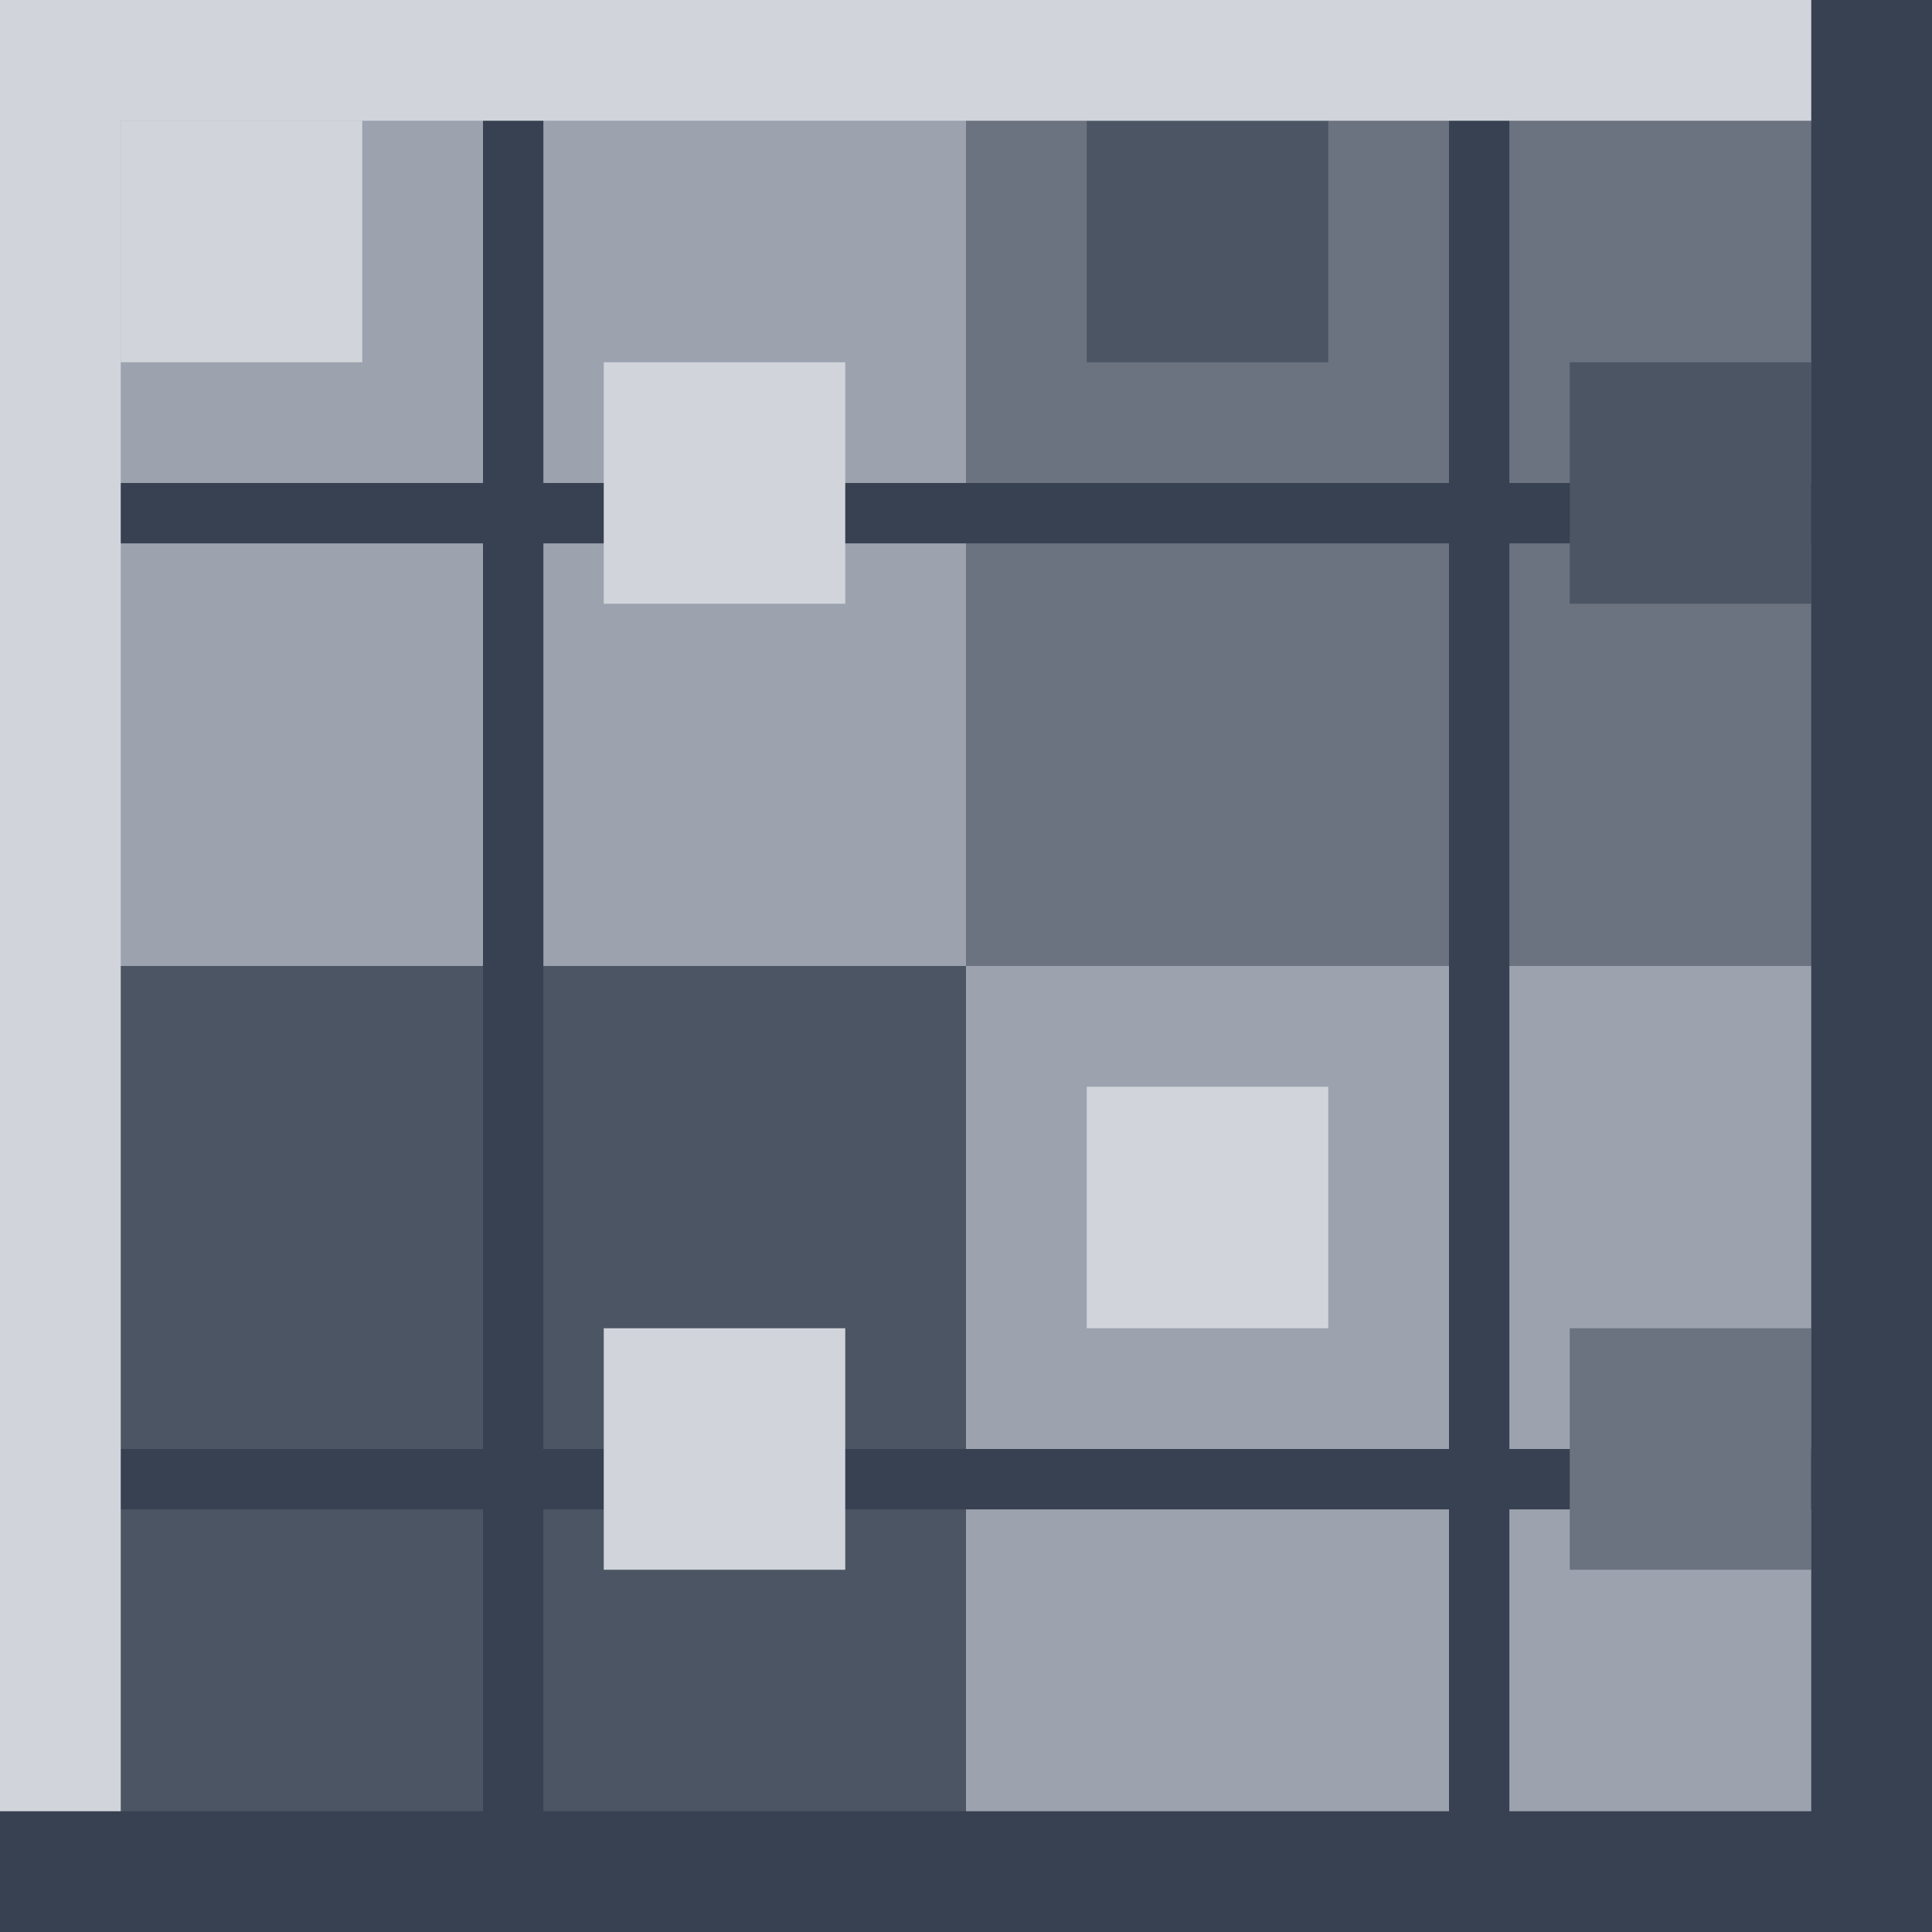 <svg width="32" height="32" xmlns="http://www.w3.org/2000/svg">
  <!-- Rock tile with rough stone texture -->
  <rect width="32" height="32" fill="#6B7280"/>
  
  <!-- Base stone blocks -->
  <rect x="0" y="0" width="16" height="16" fill="#9CA3AF"/>
  <rect x="16" y="0" width="16" height="16" fill="#6B7280"/>
  <rect x="0" y="16" width="16" height="16" fill="#4B5563"/>
  <rect x="16" y="16" width="16" height="16" fill="#9CA3AF"/>
  
  <!-- Stone cracks and details -->
  <rect x="0" y="8" width="32" height="1" fill="#374151"/>
  <rect x="0" y="24" width="32" height="1" fill="#374151"/>
  <rect x="8" y="0" width="1" height="32" fill="#374151"/>
  <rect x="24" y="0" width="1" height="32" fill="#374151"/>
  
  <!-- Rough texture -->
  <rect x="2" y="2" width="4" height="4" fill="#D1D5DB"/>
  <rect x="10" y="6" width="4" height="4" fill="#D1D5DB"/>
  <rect x="18" y="2" width="4" height="4" fill="#4B5563"/>
  <rect x="26" y="6" width="4" height="4" fill="#4B5563"/>
  
  <rect x="2" y="18" width="4" height="4" fill="#4B5563"/>
  <rect x="10" y="22" width="4" height="4" fill="#D1D5DB"/>
  <rect x="18" y="18" width="4" height="4" fill="#D1D5DB"/>
  <rect x="26" y="22" width="4" height="4" fill="#6B7280"/>
  
  <!-- Stone edges -->
  <rect x="0" y="0" width="32" height="2" fill="#D1D5DB"/>
  <rect x="0" y="0" width="2" height="32" fill="#D1D5DB"/>
  <rect x="0" y="30" width="32" height="2" fill="#374151"/>
  <rect x="30" y="0" width="2" height="32" fill="#374151"/>
</svg>